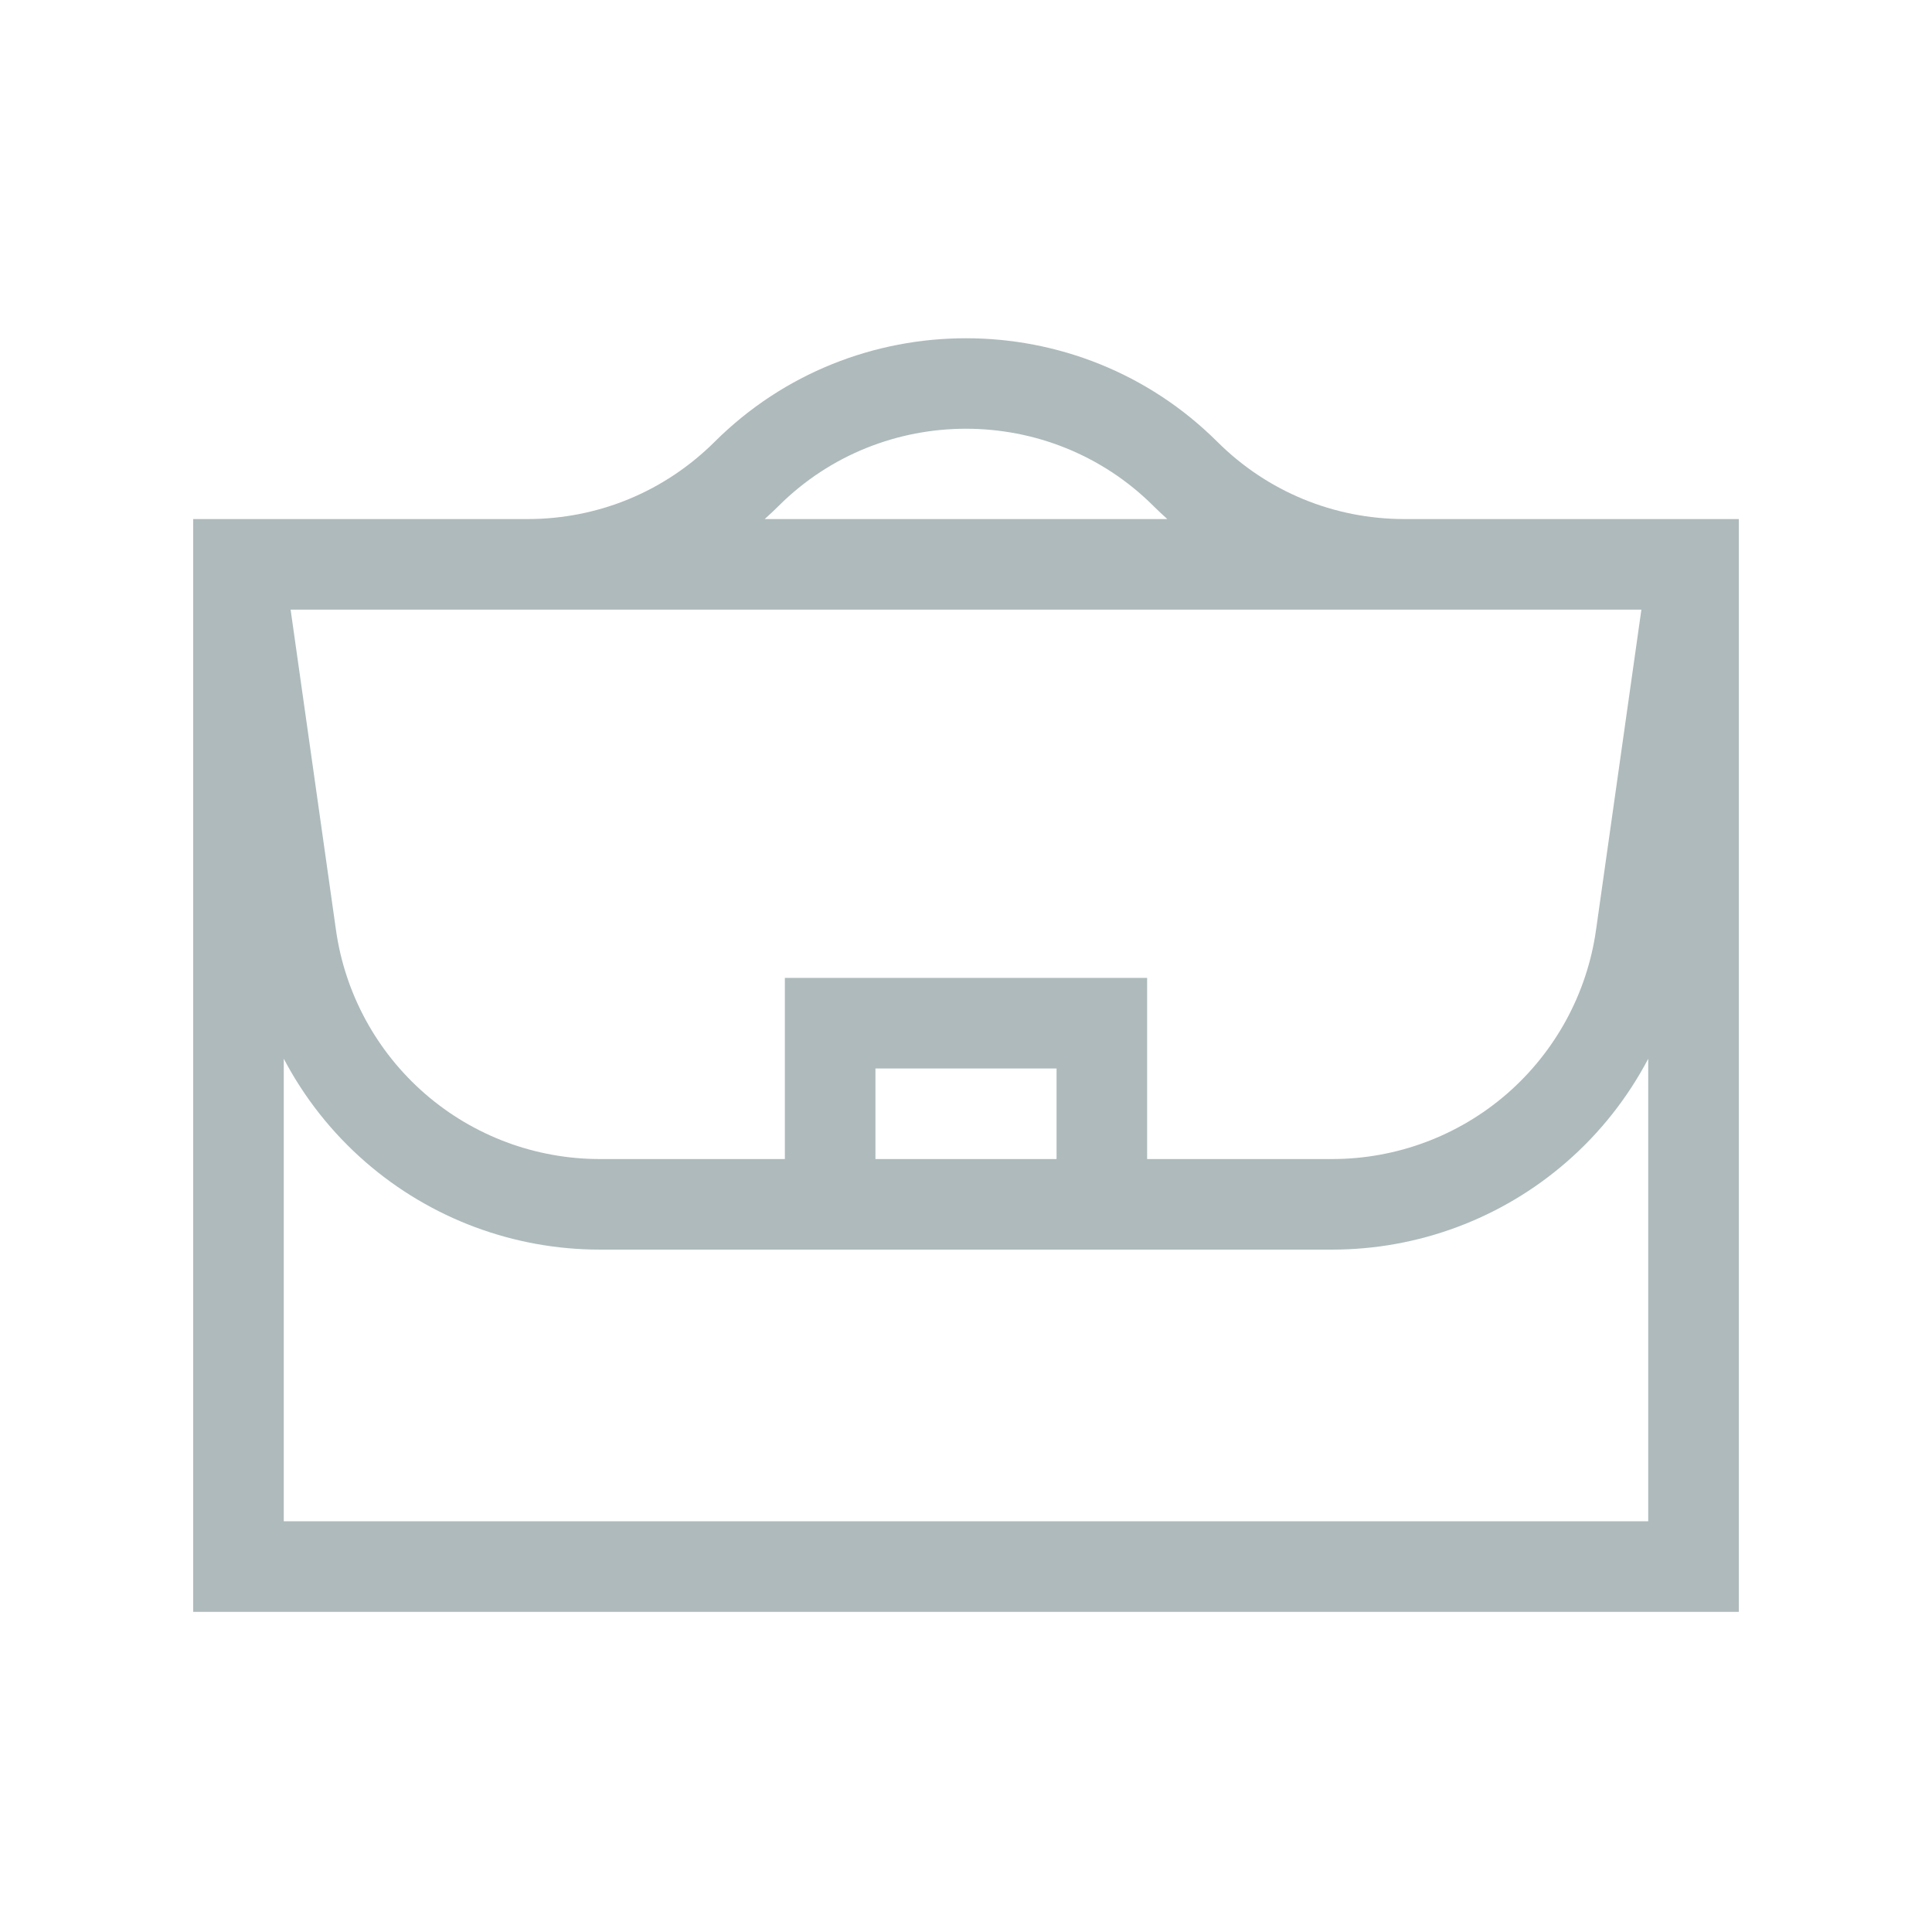 <svg xmlns="http://www.w3.org/2000/svg" width="48" height="48" viewBox="0 0 48 48">
    <g fill="none" fill-rule="evenodd">
        <g>
            <g>
                <g>
                    <g>
                        <path d="M0 0H48V48H0z" transform="translate(-801 -692) translate(0 640) translate(567 32) translate(234 20)"/>
                        <g fill="#AEBABB" fill-rule="nonzero">
                            <path d="M30.096 4.496c-1.757 0-3.41-.682-4.654-1.922C22-.853 16.4-.853 12.958 2.574c-1.245 1.24-2.897 1.922-4.654 1.922H0v27.15h38.4V4.496h-8.304zm-15.55-.328c2.566-2.555 6.742-2.555 9.308 0 .113.113.23.222.348.328H14.198c.119-.106.235-.215.348-.328zM35.98 6.746l-1.127 7.959c-.223 1.579-1.01 3.024-2.213 4.07-1.204 1.045-2.746 1.621-4.34 1.621h-4.6v-4.5h-9v4.5h-4.6c-1.595 0-3.136-.575-4.34-1.621-1.204-1.046-1.99-2.491-2.213-4.07L2.42 6.746h33.56zm-14.53 13.65h-4.5v-2.25h4.5v2.25zm-19.2 9V17.903c.509.968 1.196 1.842 2.035 2.57 1.613 1.402 3.678 2.173 5.815 2.173h18.2c2.137 0 4.202-.771 5.815-2.172.84-.729 1.526-1.603 2.035-2.57v11.492H2.25z" transform="translate(-801 -692) translate(0 640) translate(567 32) translate(234 20) translate(4.8 8.4)"/>
                        </g>
                    </g>
                </g>
            </g>
        </g>
    </g>
</svg>
